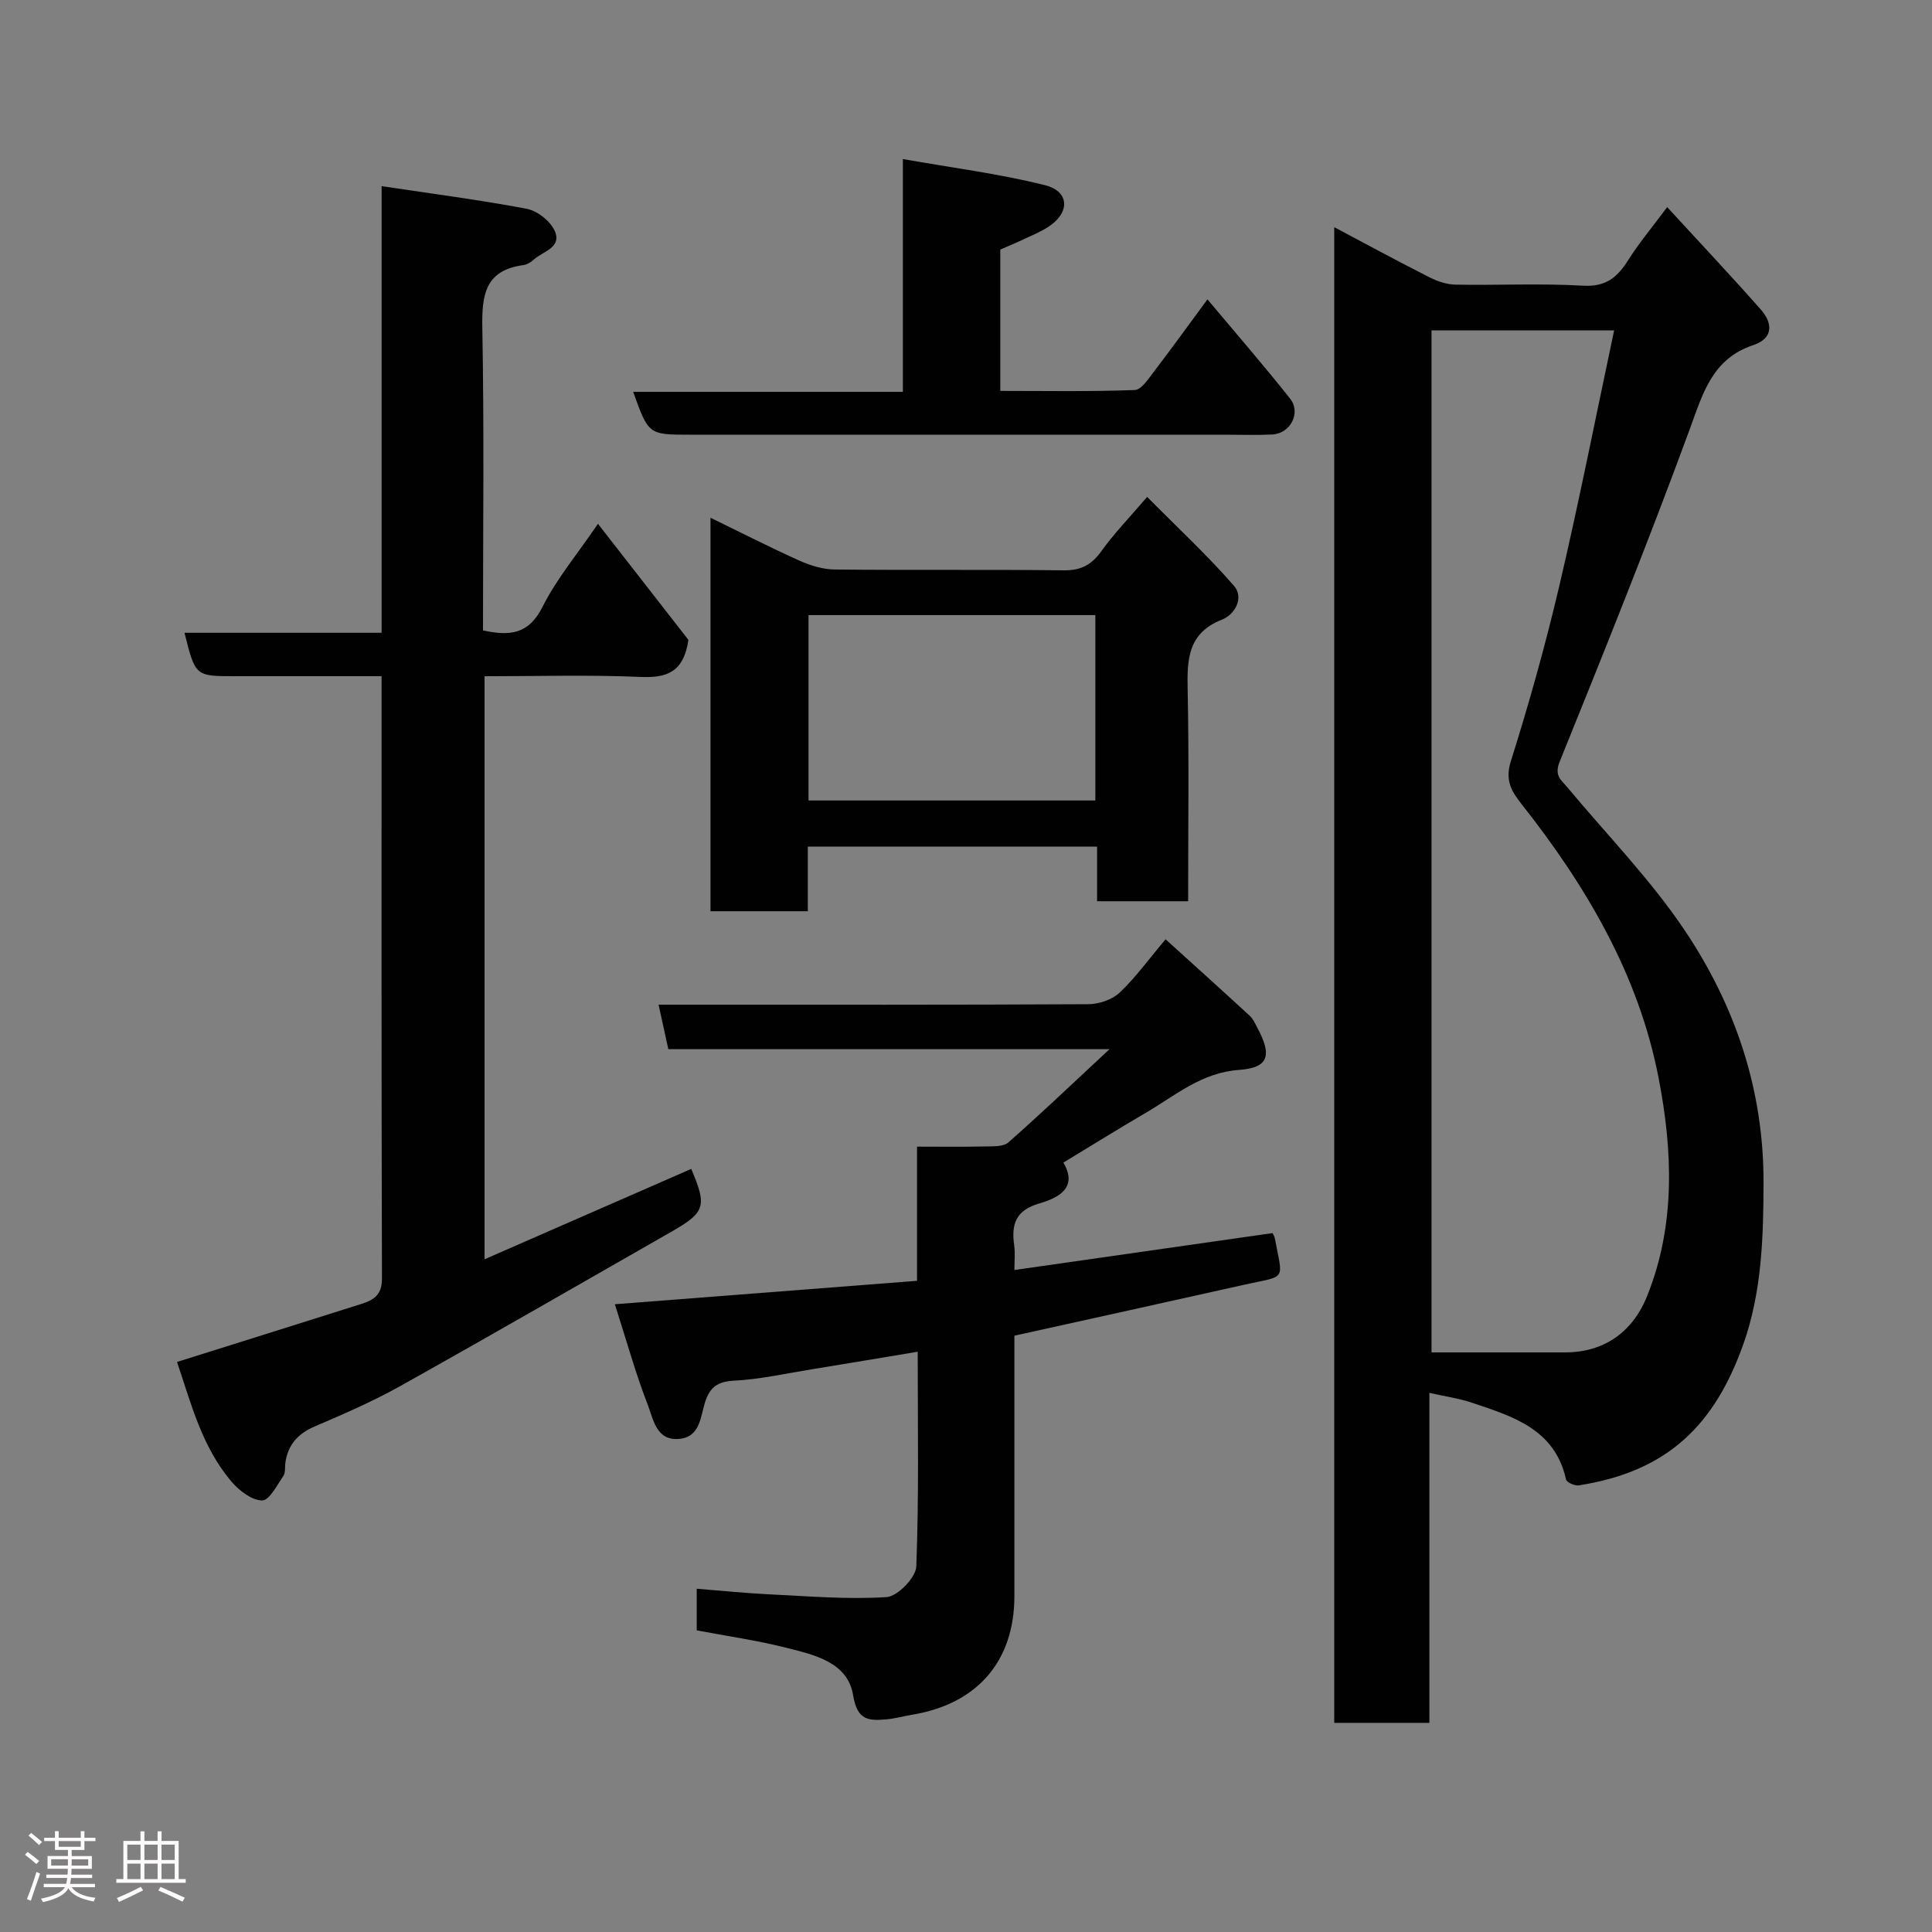 <svg enable-background="new 0 0 400 400" viewBox="0 0 400 400" xmlns="http://www.w3.org/2000/svg"><rect x="0" y="0" width="400" height="400" fill="#808080" stroke="none"/><path d="m5.17 384 .55-.58c.85.61 1.65 1.24 2.4 1.87l-.59.64c-.83-.73-1.62-1.38-2.36-1.93m1.22 9.53-.82-.34c.71-1.76 1.37-3.64 1.98-5.63.24.13.5.25.76.36-.6 1.67-1.24 3.54-1.92 5.61m-.5-13.5.57-.54c.56.44 1.31 1.06 2.26 1.87l-.64.64c-.68-.66-1.41-1.32-2.19-1.97m3.25.46h2.24v-1.36h.77v1.36h4.57v-1.36h.76v1.36h2.28v.69h-2.28v1.84h-2.64v1.26h4.18v2.64h-4.21c0 .45-.02.86-.05 1.21h4.32v.69h-4.38c-.04.34-.1.75-.19 1.22h5.15v.69h-4.82c.87 1.19 2.51 1.92 4.93 2.19-.17.31-.3.57-.37.76-2.77-.49-4.52-1.41-5.26-2.76-.56 1.26-2.3 2.23-5.24 2.9-.12-.24-.26-.48-.43-.72 2.73-.55 4.38-1.34 4.96-2.38h-4.38v-.69h4.65c.1-.38.17-.79.21-1.22h-4.32v-.69h4.4c.03-.34.05-.75.05-1.21h-4.2v-2.64h4.23v-1.26h-2.69v-1.84h-2.24zm1.46 4.46v1.29h3.45c.01-.4.02-.57.01-.53v-.32-.45h-3.46zm1.55-2.59h4.57v-1.19h-4.57zm6.11 2.59h-3.42v.77c-.02.19-.01.37-.02.53h3.44z" fill="#fcfafa"/><path d="m32.63 379.16h.82v1.98h3.54v7.89h1.46v.78h-14.37v-.78h1.46v-7.89h3.54v-1.98h.82v1.98h2.73zm-3.49 11.48.5.73c-1.61.82-3.28 1.63-5 2.41-.13-.27-.28-.55-.44-.82 1.75-.72 3.4-1.49 4.94-2.32m-2.78-5.55h2.73v-3.18h-2.73zm0 3.95h2.73v-3.2h-2.73zm3.54-3.95h2.73v-3.18h-2.73zm0 3.95h2.73v-3.2h-2.73zm7.89 4.68c-1.84-.92-3.51-1.7-5.02-2.32l.45-.73c1.89.8 3.57 1.55 5.04 2.23zm-1.62-11.81h-2.73v3.18h2.73zm-2.73 7.13h2.73v-3.2h-2.73z" fill="#fcfafa"/><g fill="#010102"><path d="m295.94 288.38v68.32c-6.69 0-13.08 0-19.7 0 0-103.11 0-206.02 0-309.66 6.7 3.55 13.12 7.03 19.63 10.33 1.66.84 3.6 1.53 5.43 1.56 8.83.16 17.68-.29 26.48.22 4.72.27 7.09-1.75 9.33-5.31 2.23-3.54 4.95-6.77 8.06-10.96 6.85 7.46 13.24 14.24 19.4 21.22 2.51 2.85 2.57 5.97-1.57 7.35-8.6 2.87-10.48 10.13-13.23 17.61-8.48 23.05-17.63 45.85-26.85 68.62-1.19 2.95.31 3.79 1.61 5.36 8.2 9.84 17.26 19.1 24.34 29.68 10.41 15.56 16.29 32.93 16.25 52.09-.02 11.43-.36 22.78-4.21 33.57-5.85 16.37-15.36 26.25-34.05 29.15-.83.13-2.49-.62-2.63-1.22-2.31-10.42-10.97-13.03-19.38-15.86-2.77-.94-5.72-1.34-8.91-2.07zm38.25-219.98c-12.96 0-25.49 0-37.81 0v211.6h27.65c8.02 0 13.97-4.15 16.99-11.67 5.94-14.79 5.28-30.15 2.37-45.18-4.14-21.37-15.01-39.76-28.4-56.71-2-2.54-3.45-4.85-2.2-8.79 3.81-12.08 7.23-24.31 10.12-36.65 4.04-17.26 7.47-34.66 11.28-52.6z"/><path d="m36.65 281.98c13.14-4.13 25.7-8.07 38.25-12.04 2.47-.78 4.19-1.88 4.18-5.15-.12-41.32-.08-82.65-.08-124.79-3.73 0-7.31 0-10.88 0-6.5 0-13 0-19.5 0-8.18 0-8.18 0-10.42-8.99h40.81c0-30.89 0-61.3 0-92.47 10.43 1.57 20.29 2.84 30.04 4.69 2.18.41 4.81 2.48 5.75 4.47 1.68 3.6-2.47 4.33-4.35 6.1-.57.54-1.41 1-2.17 1.1-7.94 1.09-8.54 6.29-8.42 13.05.39 20.8.14 41.61.14 62.57 5.47 1.18 9.44.88 12.32-4.87 2.89-5.78 7.17-10.87 11.48-17.2 6.62 8.49 12.99 16.66 18.73 24.03-1 6.82-4.6 7.9-9.97 7.67-10.62-.46-21.28-.14-32.24-.14v120.71c14.31-6.26 28.55-12.49 42.79-18.71 3.3 7.72 2.91 8.99-4.08 12.99-18.7 10.69-37.36 21.46-56.16 31.97-5.69 3.18-11.71 5.79-17.71 8.36-3.45 1.47-5.49 3.73-6.06 7.37-.15.98.05 2.17-.45 2.9-1.3 1.91-2.88 5.04-4.37 5.05-2.09.01-4.66-1.96-6.23-3.76-6.24-7.23-8.47-16.29-11.4-24.91z"/><path d="m189.86 265.18c0-9.53 0-18.47 0-27.78 4.9 0 9.46.07 14.01-.04 1.67-.04 3.84.1 4.91-.84 6.8-5.99 13.35-12.25 20.93-19.3-31.23 0-61.1 0-91.34 0-.69-3.15-1.31-5.97-2.02-9.21h5.97c27.66 0 55.32.05 82.97-.1 2.21-.01 4.93-.91 6.5-2.38 3.31-3.12 6.01-6.89 9.53-11.06 5.84 5.29 11.68 10.55 17.46 15.87.69.64 1.09 1.61 1.55 2.47 3.03 5.66 2.4 8.26-3.77 8.7-7.83.56-13.17 5.28-19.28 8.85-5.63 3.29-11.17 6.74-17.12 10.34 3.11 5.25-1.12 7.34-4.96 8.45-4.95 1.43-5.84 4.33-5.22 8.71.22 1.6.04 3.26.04 5.08 18.1-2.59 35.69-5.1 53.44-7.64.12.26.41.66.49 1.11 1.67 9.01 2.56 7.58-6.48 9.61-15.7 3.52-31.41 6.97-47.45 10.52v53.91c0 13.47-7.68 22.35-21.19 24.57-1.77.29-3.51.8-5.28.95-3.65.31-6.07.29-6.92-4.98-1.11-6.89-8.11-8.4-13.98-9.87-5.98-1.51-12.12-2.38-18.4-3.57 0-2.6 0-5.21 0-8.62 5.05.4 10.04.92 15.04 1.16 8.1.39 16.23 1.09 24.28.57 2.27-.15 6.06-4.05 6.14-6.35.56-14.61.29-29.26.29-44.45-7.65 1.27-14.83 2.49-22.02 3.65-5.32.86-10.63 2.07-15.98 2.34-3.43.18-5.03 1.34-6.02 4.44-.97 3.06-1.01 7.24-5.4 7.62-4.71.41-5.3-4.05-6.44-6.98-2.52-6.48-4.38-13.22-6.84-20.9 21.23-1.64 41.74-3.24 62.56-4.85z"/><path d="m147.1 188.66c0-27.24 0-54.05 0-81.47 6.27 3.05 12.2 6.09 18.27 8.82 2.31 1.04 4.94 1.88 7.44 1.9 15.83.17 31.66-.02 47.48.17 3.58.04 5.75-1.19 7.78-4.02 2.56-3.58 5.66-6.77 9.43-11.18 6.2 6.26 12.42 12.03 17.96 18.38 2.16 2.48.25 5.96-2.47 7.03-7.03 2.77-7.23 8.14-7.1 14.42.3 14.49.1 28.98.1 43.88-6.19 0-12.25 0-18.85 0 0-3.57 0-7.31 0-11.31-20.14 0-39.74 0-59.89 0v13.38c-6.92 0-13.3 0-20.15 0zm79.68-61.31c-20.11 0-39.81 0-59.38 0v38.38h59.38c0-12.85 0-25.44 0-38.38z"/><path d="m207.1 51.67v29.26c9.34 0 18.59.17 27.83-.18 1.41-.05 2.9-2.41 4.06-3.92 3.56-4.64 6.97-9.39 11-14.85 6.07 7.24 11.75 13.78 17.12 20.56 2.32 2.93.04 7.24-3.71 7.42-3.33.16-6.66.04-10 .04-36.83 0-73.66 0-110.5 0-8.63 0-8.63 0-11.81-8.87h55.84c0-15.88 0-31.28 0-48.2 10.33 1.83 20.02 3.05 29.42 5.41 5.11 1.28 5.21 5.68.74 8.6-1.61 1.05-3.43 1.79-5.18 2.61-1.57.75-3.19 1.41-4.81 2.12z"/></g></svg>
